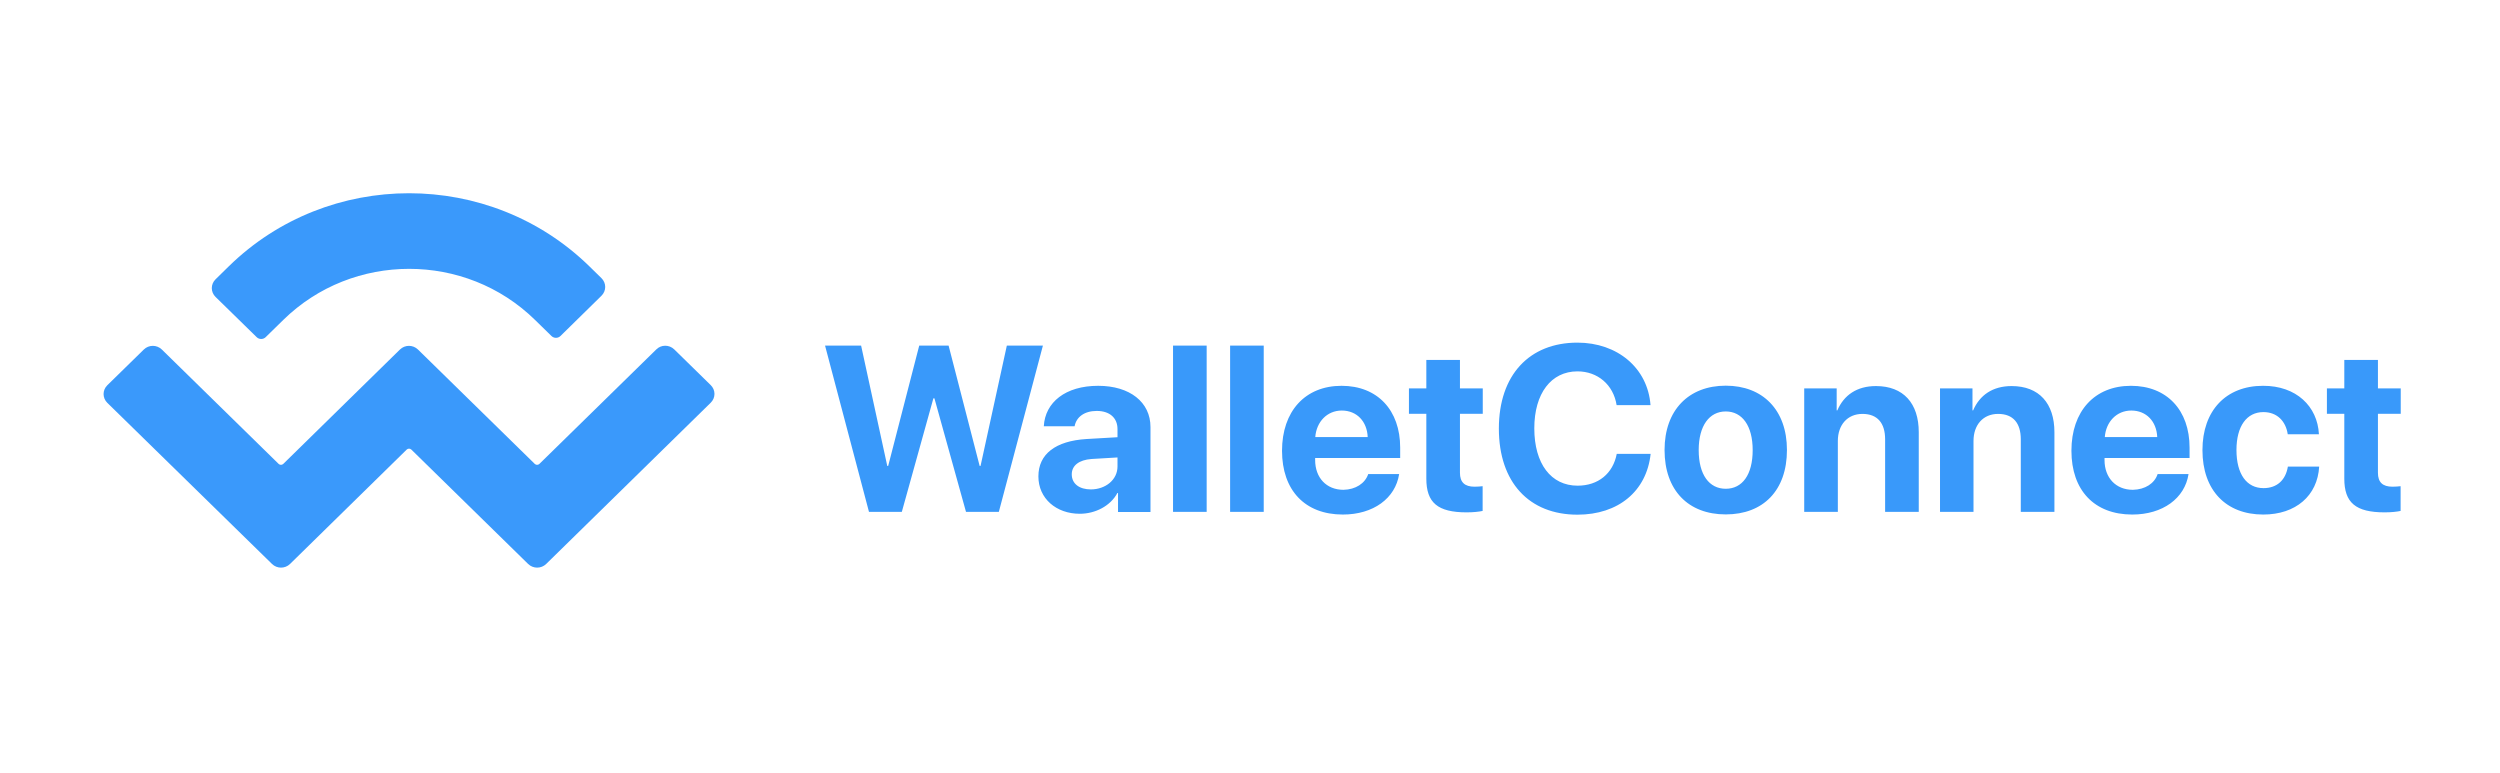 <svg width="207" height="64" viewBox="0 0 207 64" fill="none" xmlns="http://www.w3.org/2000/svg">
<path fill-rule="evenodd" clip-rule="evenodd" d="M124.106 35.487C124.106 39.937 126.613 42.615 130.613 42.615C133.995 42.615 136.342 40.673 136.673 37.578H133.867C133.558 39.211 132.331 40.214 130.624 40.214C128.427 40.214 127.04 38.4 127.04 35.466C127.04 32.574 128.437 30.749 130.613 30.749C132.288 30.749 133.59 31.859 133.856 33.545H136.662C136.438 30.472 133.921 28.37 130.613 28.37C126.634 28.37 124.106 31.048 124.106 35.487ZM77.285 32.98L74.671 42.38H71.951L68.314 28.615H71.3L73.466 38.581H73.541L76.112 28.615H78.544L81.115 38.581H81.189L83.366 28.615H86.353L82.704 42.38H79.984L77.37 32.98H77.285ZM90.321 40.523C91.527 40.523 92.529 39.734 92.529 38.624V37.877L90.374 38.005C89.34 38.08 88.742 38.549 88.742 39.275C88.742 40.054 89.372 40.523 90.321 40.523ZM85.979 39.446C85.979 41.281 87.462 42.54 89.404 42.54C90.684 42.54 91.943 41.9 92.519 40.822H92.572V42.391H95.26V35.359C95.26 33.3 93.553 31.945 90.929 31.945C88.22 31.945 86.534 33.31 86.427 35.295H88.977C89.116 34.537 89.777 34.025 90.812 34.025C91.857 34.025 92.529 34.58 92.529 35.53V36.202L89.959 36.351C87.409 36.511 85.979 37.589 85.979 39.446ZM97.127 28.615H99.912V42.38H97.127V28.615ZM104.637 28.615H101.853V42.38H104.637V28.615ZM111.102 33.993C109.886 33.993 109.001 34.922 108.904 36.191H113.246C113.193 34.889 112.34 33.993 111.102 33.993ZM115.849 39.254H113.289C113.022 40.033 112.244 40.534 111.241 40.556C109.822 40.556 108.894 39.552 108.894 38.091V37.92H115.935V37.066C115.935 33.961 114.057 31.945 111.081 31.945C108.062 31.945 106.152 34.057 106.152 37.322C106.152 40.587 108.04 42.604 111.187 42.604C113.716 42.604 115.54 41.26 115.849 39.254ZM118.1 29.8H120.884V32.158H122.773V34.26H120.884V39.147C120.884 39.926 121.268 40.299 122.09 40.299C122.335 40.299 122.591 40.278 122.762 40.257V42.305C122.474 42.369 121.994 42.423 121.439 42.423C119.039 42.423 118.1 41.623 118.1 39.627V34.26H116.66V32.158H118.1V29.8ZM142.892 42.593C139.798 42.593 137.825 40.609 137.825 37.258C137.825 33.95 139.83 31.934 142.892 31.934C145.954 31.934 147.959 33.94 147.959 37.258C147.959 40.62 145.986 42.593 142.892 42.593ZM145.122 37.269C145.122 39.318 144.258 40.47 142.892 40.47C141.527 40.47 140.652 39.318 140.652 37.269C140.652 35.242 141.537 34.068 142.892 34.068C144.247 34.068 145.122 35.242 145.122 37.269ZM149.389 32.158H152.077V33.983H152.13C152.675 32.713 153.752 31.966 155.331 31.966C157.603 31.966 158.873 33.396 158.873 35.786V42.38H156.088V36.373C156.088 35.039 155.459 34.271 154.211 34.271C152.963 34.271 152.173 35.188 152.173 36.511V42.38H149.389V32.158ZM163.321 32.158H160.633V42.38H163.406V36.511C163.406 35.188 164.196 34.271 165.444 34.271C166.692 34.271 167.321 35.039 167.321 36.373V42.38H170.106V35.786C170.106 33.396 168.836 31.966 166.564 31.966C164.996 31.966 163.918 32.713 163.374 33.983H163.321V32.158ZM176.474 33.993C175.258 33.993 174.373 34.922 174.277 36.191H178.619C178.565 34.889 177.712 33.993 176.474 33.993ZM181.211 39.254H178.651C178.395 40.033 177.616 40.534 176.602 40.556C175.184 40.556 174.255 39.552 174.255 38.091V37.92H181.296V37.066C181.296 33.961 179.419 31.945 176.442 31.945C173.423 31.945 171.514 34.057 171.514 37.322C171.514 40.587 173.402 42.604 176.549 42.604C179.077 42.604 180.902 41.26 181.211 39.254ZM192.007 35.956H189.425C189.265 34.879 188.55 34.121 187.409 34.121C186.033 34.121 185.179 35.284 185.179 37.258C185.179 39.275 186.033 40.417 187.42 40.417C188.54 40.417 189.254 39.745 189.436 38.635H192.028C191.889 41.046 190.087 42.604 187.398 42.604C184.315 42.604 182.363 40.598 182.363 37.269C182.363 33.993 184.315 31.945 187.377 31.945C190.129 31.934 191.889 33.641 192.007 35.956ZM196.893 29.8H194.108V32.158H192.668V34.26H194.108V39.627C194.108 41.623 195.047 42.423 197.447 42.423C198.013 42.423 198.482 42.369 198.77 42.305V40.257C198.599 40.278 198.343 40.299 198.098 40.299C197.277 40.299 196.893 39.926 196.893 39.147V34.26H198.781V32.158H196.893V29.8Z" fill="#3999FA"/>
<path fill-rule="evenodd" clip-rule="evenodd" d="M48.807 22.058C40.55 13.981 27.183 13.981 18.937 22.058L17.849 23.125C17.433 23.531 17.433 24.181 17.849 24.587L21.252 27.916C21.455 28.119 21.796 28.119 21.999 27.916L23.46 26.486C29.21 20.852 38.545 20.852 44.295 26.486L45.66 27.82C45.863 28.023 46.204 28.023 46.407 27.82L49.799 24.491C50.215 24.085 50.215 23.435 49.799 23.029L48.807 22.058ZM58.846 31.886L55.827 28.93C55.41 28.524 54.738 28.524 54.333 28.941L44.657 38.416C44.551 38.512 44.391 38.512 44.284 38.416L34.608 28.941C34.192 28.535 33.531 28.535 33.115 28.941L23.45 38.416C23.343 38.512 23.183 38.512 23.076 38.416L13.401 28.941C12.985 28.535 12.323 28.535 11.907 28.941L8.888 31.896C8.472 32.302 8.472 32.953 8.888 33.358L22.522 46.696C22.938 47.101 23.599 47.101 24.015 46.696L33.68 37.221C33.787 37.125 33.947 37.125 34.054 37.221L43.729 46.696C44.145 47.101 44.807 47.101 45.223 46.696L58.846 33.347C59.262 32.942 59.262 32.291 58.846 31.886Z" fill="#3A99FB"/>
</svg>
